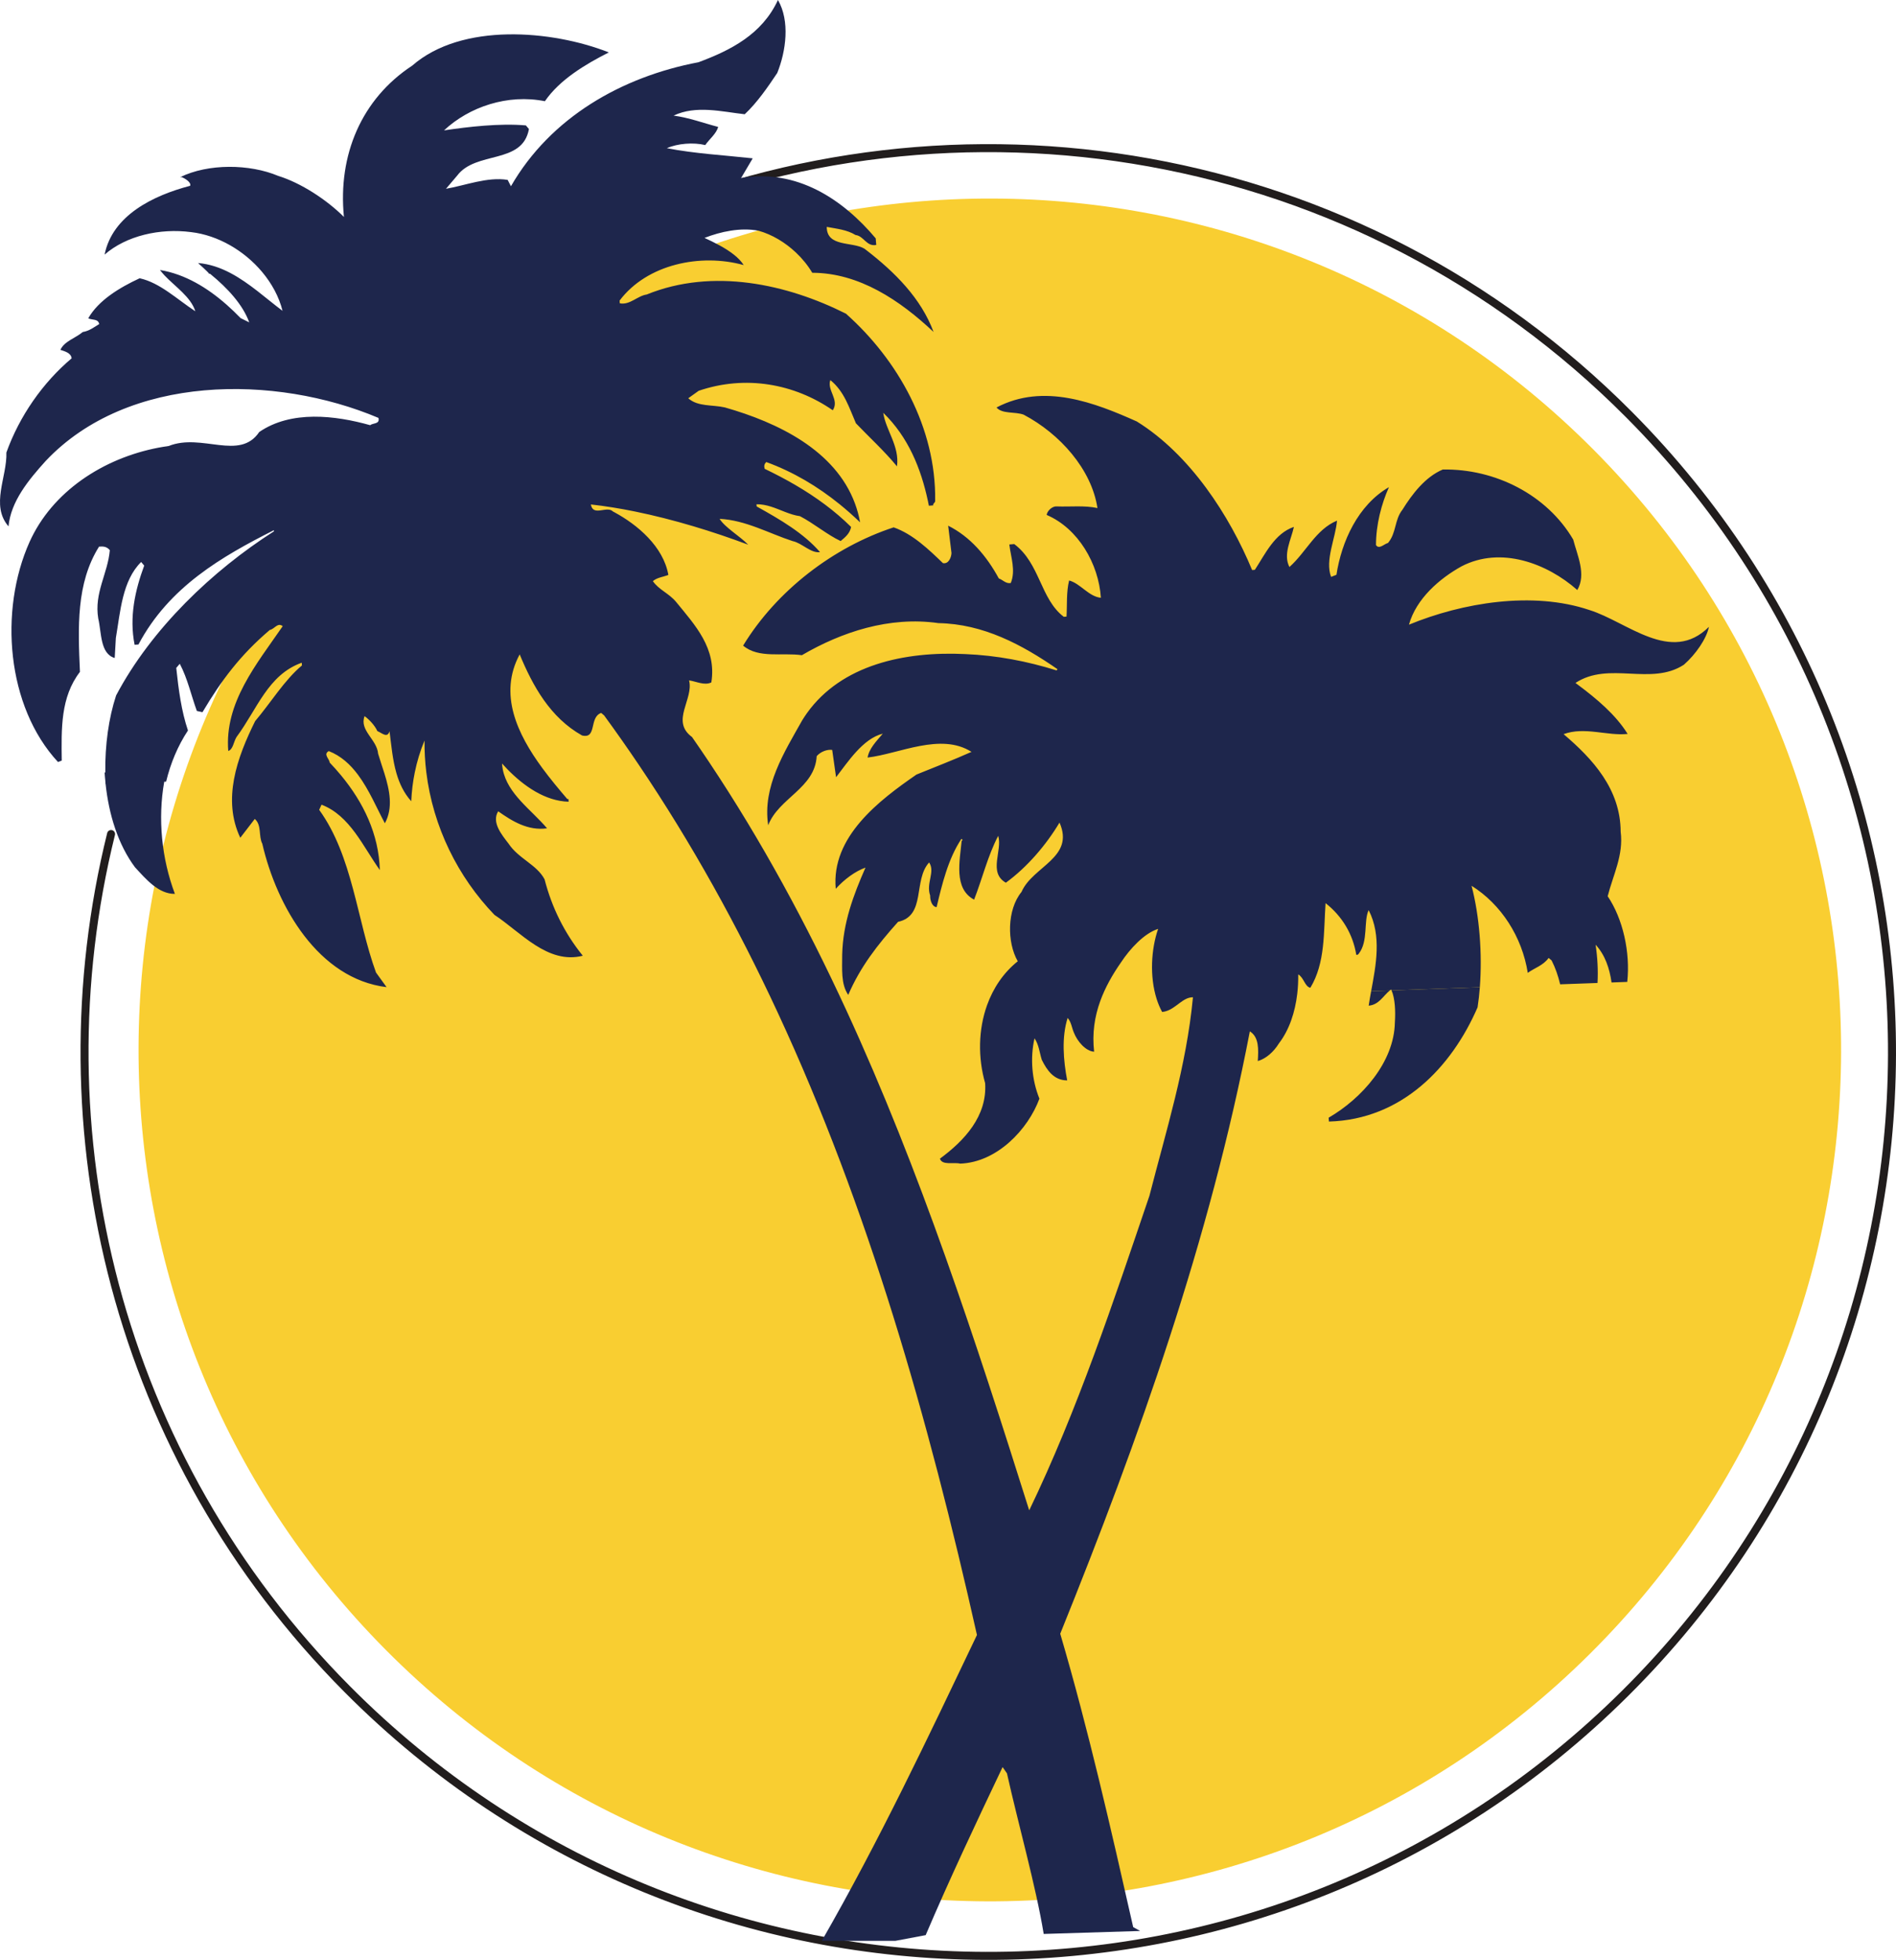 <?xml version="1.0" encoding="utf-8"?>
<svg viewBox="0 0 593.388 613.287" height="613.287" width="593.388" version="1.1" id="svg2" xmlns="http://www.w3.org/2000/svg">
  <g transform="matrix(1.25,0,0,-1.25,0,613.288)" id="g10">
    <g transform="scale(0.1,0.1)" id="g12">
      <path id="path14" style="fill:#f9ce31;fill-opacity:1;fill-rule:nonzero;stroke:none" d="M 3990.12,3780.22 C 4819.84,2945.24 4815.57,1595.74 3980.59,766.02 3145.61,-63.699 1796.12,-59.43 966.395,775.539 136.676,1610.52 140.945,2960.02 975.922,3789.74 1810.9,4619.46 3160.4,4615.2 3990.12,3780.22"/>
      <path id="path16" style="fill:none;stroke:#211d1d;stroke-width:20;stroke-linecap:round;stroke-linejoin:miter;stroke-miterlimit:10;stroke-dasharray:none;stroke-opacity:1" d="m 1561.46,4343.8 c 831.88,366.47 1838.89,207.23 2517.95,-476.14 C 4960.27,2981.22 4955.74,1548.55 4069.3,667.691 3182.87,-213.168 1750.19,-208.641 869.336,677.809 291.262,1259.53 94.504,2076.53 278.086,2818.42"/>
      <path id="path18" style="fill:#1e264c;fill-opacity:1;fill-rule:nonzero;stroke:none" d="m 3479.6,2426.72 c -16.33,-13.17 -27.04,-35.9 -52.79,-37.99 1.72,11.71 3.91,23.85 6.21,36.31 l 46.58,1.68"/>
      <path id="path20" style="fill:#1e264c;fill-opacity:1;fill-rule:nonzero;stroke:none" d="m 3705.19,2434.89 c -1.32,-17.32 -3.22,-34.16 -5.71,-50.28 -65.2,-150.45 -190.08,-280.86 -372.14,-285.96 l -0.78,9.61 c 83.17,48.23 164.27,139.14 165.85,238.8 1.82,26.73 0.58,59.61 -8.34,79.83"/>
      <path id="path22" style="fill:#1e264c;fill-opacity:1;fill-rule:nonzero;stroke:none" d="m 3484.07,2426.89 c -0.35,0.8 -0.72,1.58 -1.1,2.35 -1.16,-0.79 -2.28,-1.63 -3.37,-2.52 l -46.58,-1.68 c 11.95,64.91 26.81,138.26 -6.27,202.85 -12.99,-27.33 -0.62,-77.47 -24.37,-108.43 -1.27,-1.48 -2.42,-4.34 -6.65,-3.3 -8.36,51.85 -35.5,96.65 -76.85,129.23 -5.07,-73.68 -0.32,-149.32 -38.09,-211.83 -14.07,3.01 -15.85,24.97 -30.37,33.47 0.23,-16.18 -0.55,-32.53 -2.45,-48.69 l 0,0 c -5.41,-45.87 -19.86,-90.08 -45.75,-123.87 -13.42,-21.83 -32.8,-38.61 -53.06,-44.4 1.78,29.17 3.44,59.72 -19.88,74.42 -100.07,-521 -276.77,-1017.81 -474.73,-1508.049 70.66,-240.32 126.67,-487.371 182.66,-734.429 l 17.38,-9.641 -241.42,-7.461 C 2593.45,185.27 2548.89,342.102 2521.19,466.93 l -10.96,15.691 C 2445.3,346.02 2378.05,203.699 2317.68,61.949 l -75.52,-14.219 -184.6,0 C 2201.7,298.602 2323.19,555.91 2446.05,813.332 2324.48,1355.41 2174.08,1882.79 1947.32,2371.26 l 0,0 c -99.93,215.3 -214.71,423.03 -348.4,621.14 -27.93,41.38 -56.67,82.34 -86.29,122.87 l -7.42,6.31 c -30.92,-10.81 -9.87,-65.77 -47.95,-56.43 -79.66,44.69 -123.43,124.08 -156.11,202.98 -53.54,-99.37 -6.07,-199.22 56.56,-284.46 20.29,-27.61 42.16,-53.69 62.71,-77.72 l 2.75,0.22 0.55,-6.86 c -58.48,1.46 -112.08,39.01 -153.25,81.2 -4.66,4.78 -9.16,9.61 -13.49,14.47 0.31,-5.11 0.95,-10.07 1.88,-14.89 11.87,-61.38 71.14,-100.61 110.83,-147.38 -47.84,-6.65 -87.15,17.81 -122.34,42.6 -17.11,-27.66 8.91,-58.72 25.91,-80.84 25.21,-38.05 70.6,-52.33 90.21,-89.44 18.16,-70.41 49.6,-134.22 95.71,-191.3 -88.04,-22.35 -155.49,59.26 -221.19,102.31 -91.32,94.78 -153.9,220.19 -170.62,357.12 -3.18,26.07 -4.71,52.56 -4.45,79.33 -10.73,-25.77 -18.91,-52.56 -24.53,-80.38 -4.69,-23.16 -7.6,-47.03 -8.74,-71.62 -18.44,20.64 -29.62,44.47 -37.005,69.97 -9.676,33.39 -12.856,69.63 -17.325,105.33 -5.414,-18.41 -19.004,-4.31 -30.437,0.29 -6.723,14.66 -20.305,28.77 -32.074,37.48 -13.692,-35.67 31.004,-58.3 33.902,-94.01 4.574,-15.71 10.605,-32.67 16.016,-50.18 12.718,-41.17 22.007,-85.44 0.894,-124.01 -20.344,37.82 -39.414,84.07 -67.461,121.61 -19.101,25.55 -42.359,47.07 -73.019,59.14 -14.547,-8.1 1.562,-19.23 2.343,-28.85 9.844,-10.31 19.313,-20.92 28.332,-31.83 56.036,-67.77 94.629,-146.93 97.196,-237.22 -42.098,58.79 -74.657,136.33 -146.004,163.71 l -5.86,-12.92 c 84.082,-116.2 94.274,-275.74 142.286,-407.31 l 26.464,-36.56 c -170.332,20.73 -274.882,201.63 -311.164,359.04 -9.796,18.56 -1.043,46.92 -18.867,62.06 l -36.254,-47.18 c -22.758,48 -24.672,98.01 -15.711,146.69 9.434,51.21 30.911,100.94 52.832,145.24 39.114,46.03 73.223,102.72 117.235,139.47 l -0.555,6.87 c -84.625,-30.37 -110.894,-115.45 -163.223,-186.06 -7.351,-11.65 -8.531,-31.1 -20.671,-34.85 -9.813,120.85 70.832,217.25 136.375,312.44 -13.254,9.98 -20.157,-7.17 -32.403,-9.55 -73.711,-62.66 -121.105,-125.95 -168.531,-205.84 l -14.066,3.01 c -14.219,38.93 -23.176,81.06 -42.774,118.18 l -8.836,-10.4 c 5.836,-54.82 12.93,-108.16 29.305,-156.6 -25.5,-38.63 -43.586,-82.15 -54.676,-128.07 l -4.719,-0.17 c -16.398,-92.44 -6.64,-192.1 26.684,-280.8 -40.871,-0.5 -72.086,36.46 -99.926,66.65 -42.148,56.53 -65.363,131.25 -73.617,208.83 l -0.316,-0.01 c -0.086,1.44 0.023,2.86 -0.055,4.28 -0.793,8.01 -1.606,16.02 -2.082,24.07 l 1.762,0.06 c -0.969,68.52 8.476,136.41 27.027,192.85 88.691,167.56 241.418,312.68 395.18,410.87 l -0.223,2.75 C 555.5,3513.09 423.41,3437.4 346.668,3292.92 l -9.613,-0.78 c -13.934,69.38 1.316,136.97 23.988,198.25 l -7.648,9.06 c -47.356,-46.7 -52.098,-124.5 -63.332,-190.38 l -2.852,-50 c -36.828,10.83 -32.824,63.69 -41.219,98.95 -10.73,64.1 24.039,112.54 28.973,171 -7.652,9.06 -16,9.76 -26.988,8.87 -57.52,-91.76 -52.719,-201.96 -47.809,-313.54 -48.766,-63.4 -46.527,-142.02 -45.551,-222.12 l -9.39,-3.53 c -128.778,138.85 -148.297,379.18 -71.036,551.34 3.266,7.25 6.773,14.34 10.492,21.3 65.597,122.51 199.328,199.4 337.754,218.49 83.027,33.01 177.281,-38.14 226.636,34.99 79.875,54.87 190.153,41.71 277.864,17.04 6.417,6.05 24.718,2.01 20.632,18.26 C 689.887,3969.14 320.637,3970.95 114.438,3752.38 71.312,3704.64 27.258,3651.3 21.293,3588.6 c -45.773,52.97 -3.172,124.16 -5.328,184.81 32.684,91.13 90.879,174.65 163.324,235.83 -1.117,13.74 -18.043,17.89 -27.988,21.23 9.312,21.49 37.707,29.33 55.816,44.62 16.371,2.71 28.063,11.96 41.238,19.94 -2.488,13.62 -17.371,9.65 -27.433,14.36 25.383,44.91 78.09,76.84 128.715,100.31 50.668,-11.09 92.691,-51.92 139.422,-82.68 -11.297,36.13 -50.672,61.71 -77.207,89.91 -4.153,4.41 -7.997,8.89 -11.368,13.49 15.934,-2.64 31.422,-6.79 46.457,-12.22 58.993,-21.32 110.985,-62.28 155.481,-108.24 l 21.605,-10.69 c -16.047,44.32 -53.945,85.48 -96.894,120.69 0,0 -0.684,0.58 -1.438,1.08 l -2.203,-0.08 c -0.082,2.31 -27.652,26.88 -27.652,26.88 29.105,-2.38 55.848,-11.77 80.926,-24.95 48.07,-25.25 90.004,-64.42 130.625,-94.73 -8.731,35.07 -26.891,68.5 -51.352,97.61 -44.535,52.96 -109.98,91.56 -177.547,99.45 -78.238,10.24 -162.387,-9.04 -216.609,-56.29 19.66,98.36 122.058,148.15 214.109,172.21 3.453,8.58 -12.547,18.34 -21.121,21.79 l -4.121,-0.33 c 70.449,34.75 174.227,33.5 245.797,3.36 56.719,-17.51 120.937,-59.29 164.555,-102.75 -15.348,154.96 43.765,295.24 171.068,378.84 123.92,108.22 349.41,89.2 492.22,33.06 -58.43,-29.63 -123.04,-68.06 -160.12,-122.21 -92.76,18.73 -189.63,-14.02 -252.57,-73.04 61.46,9.14 139.52,18.24 204.96,12.49 l 7.64,-9.06 c -16.21,-89.79 -132.5,-53.61 -179.89,-116.9 l -27.76,-32.67 c 47.73,8.03 103.96,30.57 154.41,22.22 l 8.2,-15.92 c 99.35,172.57 277.72,274.14 469.69,310.47 80.51,30.04 158.86,69.58 198.86,155.77 30.55,-52.81 20.1,-128.31 -1.76,-182.62 -23.42,-35.08 -50.62,-74.61 -81.46,-103.38 -57.2,6.41 -122.16,23.26 -178.05,-3.4 39.12,-5.12 74.79,-18.81 111.5,-28.27 -4.16,-16.93 -22.38,-30.85 -32.25,-45.48 -29.62,7.28 -69.45,4.04 -96.13,-7.8 70.23,-13.65 142.42,-17.47 214.95,-25.4 l -29.17,-49.37 c 139.07,23.74 254.48,-52.6 337.12,-150.96 l 1.34,-16.47 c -24.5,-4.76 -30.85,22.37 -51.78,24.82 -21.83,13.43 -46.88,15.54 -72.16,20.4 0,-51.15 63.77,-36.29 94.29,-54.55 1.42,-1.08 2.85,-2.18 4.27,-3.27 72.01,-55.53 137.63,-121.01 168.87,-205.23 -83.82,78.9 -186.2,148 -303.72,148.13 -10.8,18.28 -24.82,35.52 -40.95,50.73 -26.94,25.4 -59.77,45.11 -93.39,54.49 -44.95,8.79 -95.21,-2.2 -135.41,-17.91 22.82,-10.56 51.84,-24.56 73.9,-42.18 9.88,-7.9 18.36,-16.52 24.25,-25.88 -107.49,29.98 -242.12,2.46 -310.74,-88.83 l 0.56,-6.87 c 25.28,-4.85 44.09,18.79 67.33,22.06 165.94,67.39 351.8,25.81 498.8,-47.97 130.68,-116.14 225.89,-285.99 223.42,-468.03 -0.01,-0.61 -0.02,-1.21 -0.03,-1.82 -1.04,-4.22 -6.42,-6.05 -4.71,-10.05 l -10.99,-0.89 c -0.79,4.02 -1.62,8.06 -2.48,12.1 -17.16,80.3 -48.95,159.82 -111.8,220.53 6.32,-43.72 41.37,-83.73 34.39,-134.06 -30.7,37.59 -71.01,74.41 -102.76,107.77 -16.96,38.72 -28.55,79.25 -64.07,108.16 -8.98,-25.61 23.35,-49.25 6.13,-75.53 -96.66,66.8 -218.71,88.68 -335.74,48.77 l -26.13,-18.71 c 23.88,-21.57 60.73,-15.81 91.73,-22.97 132.41,-37.75 276.33,-107.02 325.7,-240.57 5.51,-14.89 9.84,-30.59 12.85,-47.12 -16.61,16 -33.84,31.28 -51.7,45.71 -54.71,44.23 -115.46,80.52 -183.13,105.25 -5.16,-4.57 -6.09,-10.17 -4.16,-16.93 51.82,-24.91 103.31,-53.69 151.28,-89.62 22.61,-16.93 44.43,-35.46 65.14,-55.92 -2.9,-15.45 -13.21,-24.58 -26.16,-35.31 -33.04,15.29 -67.19,44.31 -101.83,62.24 -25.8,3.57 -48.48,16.44 -73.05,24.07 -11.37,3.53 -23.14,5.95 -35.82,5.79 l 0.45,-5.49 c 0.89,-0.49 1.78,-0.99 2.66,-1.48 55.71,-30.99 115.36,-65.77 155.92,-112.83 -23.23,-3.27 -44.69,22.64 -68.6,27.61 -58.2,18.78 -117.63,52.66 -182.84,55.66 14.25,-22.34 50.48,-42.9 71.6,-64.69 -87.57,32.85 -186.5,63.32 -283.59,83.12 -37.28,7.6 -74.29,13.63 -110.28,17.61 5.31,-31.37 40.27,-2.26 55.35,-17.63 1.15,-0.6 2.31,-1.22 3.46,-1.84 58.32,-31.46 122.7,-86.11 135.23,-156.93 -13.4,-5.23 -28.51,-6.47 -38.82,-15.6 15.63,-22.23 39.75,-29.94 58.13,-51.95 47.59,-58.34 102.05,-116.13 88.25,-201.58 -17.29,-8.32 -37.53,2.48 -55.71,5.15 12.14,-47.39 -47.02,-101.97 7.36,-141.79 14.42,-20.71 28.61,-41.53 42.58,-62.47 132.16,-198.13 244.56,-406.34 343.67,-621.31 184.91,-401.03 323.56,-825.6 458.01,-1252.15 120.68,250.35 210.62,521.68 301.01,787.53 41.93,163.52 92.41,323.6 108.87,496.04 l 0,0 c 0.03,0.26 0.05,0.54 0.08,0.8 -3.21,0.06 -6.3,-0.35 -9.28,-1.13 -22.76,-5.96 -39.99,-33.28 -67.91,-35.55 -5.54,10.15 -10.1,21.09 -13.75,32.59 -17.75,55.94 -13.9,124.59 3.76,175.34 -35.02,-11.14 -70.58,-49.97 -92.74,-83.56 -21.72,-31.11 -39.82,-63.1 -52.09,-96.89 -14.31,-39.42 -20.63,-81.28 -15.44,-127.01 -20.82,1.07 -42.17,25.6 -50.93,48.39 -5.12,12.03 -6.24,25.76 -15.37,36.08 -15.44,-48.26 -10.75,-105.94 -1.13,-156.31 -33.18,0.07 -50.41,24.94 -63.62,51.52 -5.58,17.52 -7.25,38.11 -18.2,53.82 -11.21,-49.3 -6.74,-104.23 12.27,-151.07 -28.31,-76.95 -105.96,-159.29 -198.3,-162.64 -16.94,4.15 -45.21,-5.05 -50.78,12.47 61.31,45.06 118.54,106.39 113.22,188.9 -18.26,63.9 -17.24,134.18 4.88,195.6 15.3,42.47 40.7,80.7 76.78,109.63 -27.36,47.54 -27.07,129.13 9.4,173.57 27.95,64.47 134.07,85.53 95.12,173.61 -32.84,-55.2 -80.79,-111.63 -134.32,-150.53 -44.91,25.38 -7.94,80.91 -19.19,117.33 -26.31,-50.53 -39.71,-106.91 -60.31,-159.73 -52,27.57 -35.6,98.02 -31.27,146.76 l 2.52,2.97 -2.96,2.52 c -33.29,-49.7 -48.76,-114.55 -62.15,-170.93 -11.1,0.48 -16.56,16.63 -16.19,29.1 -10.81,30.92 13.17,59.12 -2.57,82.73 -40.6,-44.77 -7.15,-133.29 -77.78,-148.7 -51.96,-58.14 -94.53,-112.74 -124.77,-182.93 -18.82,27.5 -14.97,65.14 -15.12,101.07 1.88,78.95 28.01,148.81 58.36,217.62 -25.54,-8.98 -52.93,-29.18 -74.49,-53.04 -11.97,130.35 109.18,221.75 202.11,285.98 46.84,19.01 92.42,36.53 137.78,56.81 -77.26,49.01 -180.69,-5 -260.13,-14.22 3.71,22.42 21.6,40.47 38.01,59.77 -50.15,-12.37 -88.15,-72.13 -116.95,-109.03 l -9.7,68.33 c -11.21,1.85 -28.73,-3.71 -38.82,-15.59 -4.52,-80.55 -95.19,-104.5 -121.42,-172.99 -14.79,96.95 40.43,183 85.11,262.66 3.91,6.38 8.01,12.54 12.28,18.5 86.33,120.31 243.8,154.76 395.89,147.36 79.06,-3.26 154.89,-17.84 228.65,-40.88 l 2.52,2.96 c -89.36,61.87 -186.16,113.45 -298.29,115.41 -123.09,17.65 -242.86,-22.49 -341.85,-80.29 -48.96,7.08 -108.49,-8.82 -147.1,23.99 84.17,138.17 226.05,246.46 376.86,296.03 48.37,-16.81 88.9,-56.37 123.39,-89.51 14.07,-3.01 20.96,14.14 21.45,25.24 l -8.32,68.44 c 54.75,-27.35 95.96,-75.15 126.85,-132.08 9.94,-3.34 17.7,-13.77 29.95,-11.39 12.65,31.44 0.36,63.61 -3.68,96.46 l 12.35,1.01 c 64.78,-48.66 65.05,-137.11 124,-182.09 l 6.87,0.56 c 1.78,29.17 -0.79,60.76 6.48,90.38 28.25,-7.38 48.89,-40.27 79.54,-43.31 -5.53,85.26 -56.95,173.71 -135.72,207.4 0.71,8.35 12.06,21.72 24.53,21.35 34.67,-1.34 70.27,2.94 102.63,-4.11 -14.78,96.95 -93.89,185.91 -184.87,233.82 -21.38,7.94 -54.01,1.14 -67.82,17.99 117.99,62.12 246.5,11.73 351.22,-35.07 133.93,-83.13 232.01,-235.52 288.71,-371.92 l 6.86,0.56 c 25.83,39.42 49.29,91.09 97.73,107.46 -7.05,-32.36 -27.61,-68.59 -11.2,-100.44 42.52,38.02 65.65,93.81 119.13,116.12 -3.41,-43.13 -30.65,-99.26 -14.83,-140.82 l 13.4,5.23 c 12.65,82.59 53.57,174.39 131.48,219.42 -18.74,-41.61 -32.47,-93.88 -32.46,-145.02 7.87,-11.81 20.49,3.04 29.99,5.2 21.45,25.24 16.03,57.97 36.11,83.11 24.45,39.31 56.92,82.04 101.01,100.82 131.15,2.35 260.88,-63.14 326.67,-175.3 10.1,-39.27 33.34,-87.15 10.26,-126.35 -75.95,67.1 -191.43,110.25 -289.6,59.43 -55.57,-30.78 -113.68,-81.12 -131.91,-146.19 133.77,55.1 309.71,84.59 451.84,36.69 95.03,-29.61 204.65,-136.83 299.25,-42.05 -5.9,-29.51 -33.1,-69.05 -62.8,-94.96 -82.72,-53.72 -187.41,9.67 -271.39,-45.54 2.33,-1.73 4.68,-3.48 7.04,-5.24 45.12,-33.78 93.35,-73.61 123.59,-122.39 -50.7,-5.5 -107.98,18.88 -160.31,-0.58 72.75,-61.83 142.51,-137.72 142.85,-244.14 7.55,-58.83 -18.88,-107.98 -32.49,-161.62 37.88,-55.98 57.02,-139.74 49,-214.41 l -39.32,-1.43 c -5.08,35.44 -16.11,68.73 -39.91,94.5 4.81,-32.25 6.51,-64.38 4.8,-95.77 l -93.58,-3.38 c -5.01,21.23 -12,41.44 -21.39,59.8 l -7.42,6.3 c -13.66,-19.08 -35.29,-24.98 -52.26,-37.42 -14.23,90.09 -66.46,171.55 -140.74,218.05 19.93,-76.23 27.11,-170.56 20.74,-254.01"/>
    </g>
  </g>
</svg>